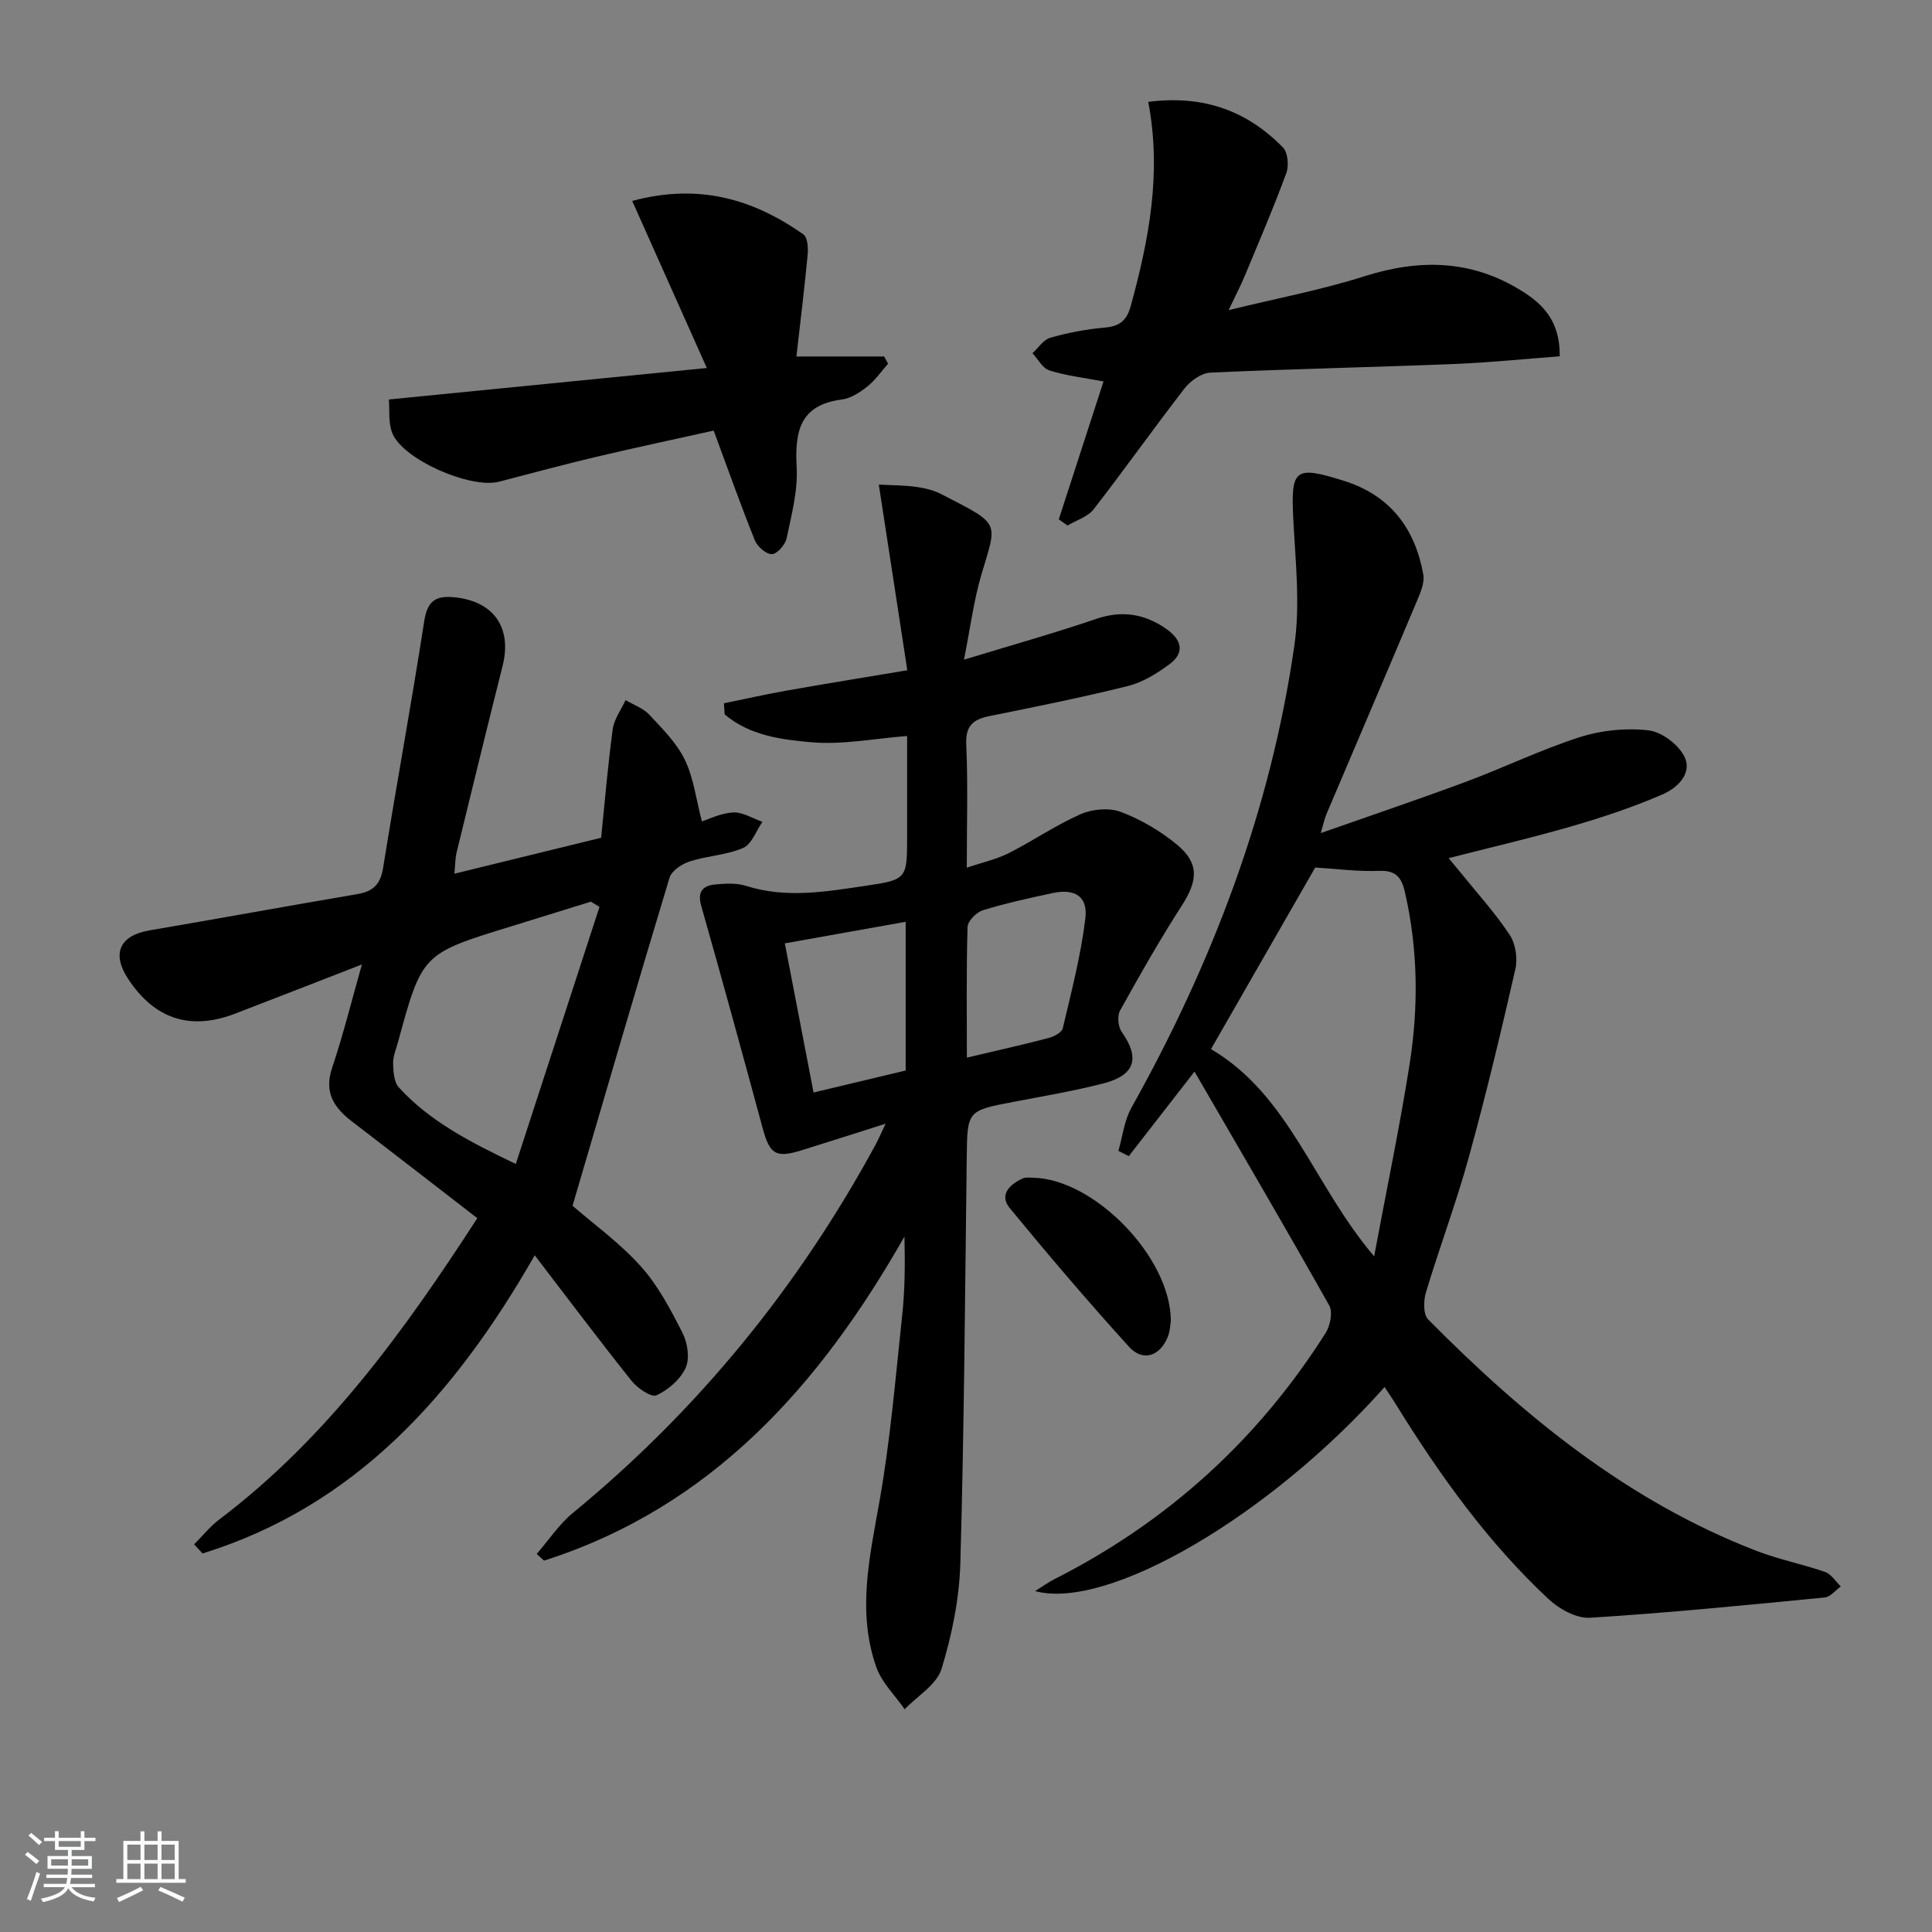 <svg enable-background="new 0 0 400 400" viewBox="0 0 400 400" xmlns="http://www.w3.org/2000/svg"><rect x="0" y="0" width="400" height="400" fill="#808080" stroke="none"/><path d="m5.17 384 .55-.58c.85.61 1.65 1.24 2.4 1.87l-.59.64c-.83-.73-1.62-1.38-2.36-1.93m1.22 9.53-.82-.34c.71-1.76 1.37-3.64 1.98-5.63.24.13.5.25.76.36-.6 1.67-1.24 3.54-1.92 5.61m-.5-13.5.57-.54c.56.44 1.31 1.06 2.26 1.87l-.65.64c-.67-.66-1.4-1.32-2.18-1.97m3.25.46h2.24v-1.36h.77v1.36h4.57v-1.36h.76v1.36h2.28v.69h-2.28v1.84h-2.64v1.26h4.18v2.64h-4.21c0 .45-.02.86-.05 1.21h4.32v.69h-4.38c-.04.34-.1.75-.19 1.22h5.15v.69h-4.82c.87 1.19 2.51 1.92 4.93 2.19-.17.31-.3.57-.37.76-2.77-.49-4.52-1.41-5.26-2.76-.56 1.26-2.3 2.23-5.24 2.9-.12-.24-.26-.48-.43-.72 2.73-.55 4.38-1.34 4.96-2.38h-4.38v-.69h4.65c.1-.38.17-.79.21-1.22h-4.32v-.69h4.4c.03-.34.05-.75.05-1.21h-4.2v-2.64h4.23v-1.26h-2.69v-1.84h-2.24zm1.46 4.46v1.29h3.45c.01-.4.02-.57.01-.53v-.32-.45h-3.46zm1.55-2.59h4.57v-1.19h-4.57zm6.11 2.59h-3.42v.77c-.01.19-.01.37-.02.53h3.44z" fill="#fafbfc"/><path d="m32.63 379.16h.82v1.98h3.54v7.89h1.46v.78h-14.37v-.78h1.46v-7.89h3.54v-1.98h.82v1.98h2.73zm-3.49 11.48.5.73c-1.61.82-3.28 1.63-5 2.42-.13-.27-.28-.55-.44-.82 1.75-.73 3.4-1.5 4.94-2.33m-2.78-5.55h2.73v-3.18h-2.73zm0 3.95h2.73v-3.2h-2.73zm3.54-3.95h2.73v-3.18h-2.73zm0 3.95h2.73v-3.2h-2.73zm7.89 4.68c-1.84-.92-3.51-1.7-5.02-2.32l.45-.73c1.89.8 3.57 1.55 5.04 2.23zm-1.62-11.81h-2.73v3.18h2.73zm-2.73 7.13h2.73v-3.2h-2.73z" fill="#fafbfc"/><g fill="#000001"><path d="m286.66 287.17c-23.57 26.53-57.24 46.34-72.34 42.25 1.56-.98 2.7-1.82 3.95-2.45 23.4-11.85 42.16-28.84 56.18-50.98.96-1.51 1.52-4.34.76-5.7-9.1-16.17-18.48-32.18-27.9-48.43-4.65 5.98-9.13 11.74-13.61 17.51-.72-.37-1.43-.74-2.15-1.1.87-2.98 1.21-6.26 2.69-8.91 16.78-29.98 28.85-61.66 33.75-95.74 1.21-8.42.24-17.21-.21-25.8-.57-10.79.18-11.49 10.46-8.27 9.62 3.02 14.72 9.86 16.44 19.4.31 1.73-.63 3.83-1.37 5.6-6.18 14.69-12.46 29.34-18.69 44.02-.38.89-.57 1.86-1.17 3.91 10.52-3.7 20.34-7.01 30.05-10.62 7.93-2.95 15.6-6.69 23.64-9.26 4.45-1.42 9.52-1.92 14.15-1.39 2.73.31 6.19 2.91 7.43 5.41 1.76 3.54-1.5 6.54-4.47 7.83-6.05 2.63-12.36 4.74-18.71 6.58-8.28 2.41-16.69 4.35-25.62 6.64.95 1.14 1.74 2.07 2.5 3.01 3.43 4.26 7.14 8.33 10.14 12.87 1.23 1.85 1.69 4.9 1.18 7.1-2.98 13.05-6.09 26.08-9.65 38.98-2.59 9.41-6.05 18.58-8.86 27.93-.52 1.72-.58 4.56.44 5.6 19.79 20.01 41.34 37.64 67.98 47.93 4.61 1.78 9.54 2.74 14.22 4.37 1.28.45 2.18 1.97 3.25 3-1.1.79-2.15 2.16-3.31 2.28-16.19 1.57-32.38 3.19-48.61 4.2-2.81.17-6.38-1.8-8.58-3.86-12.49-11.66-22.38-25.44-31.36-39.91-.77-1.27-1.61-2.5-2.6-4zm-14.36-107.56c-7.3 12.72-14.45 25.19-21.58 37.6 16.24 9.53 21.23 28.17 33.78 42.9 2.63-14.1 5.31-26.88 7.34-39.76 1.87-11.87 1.75-23.81-.96-35.63-.67-2.9-1.77-4.56-5.28-4.42-4.44.18-8.91-.42-13.3-.69z"/><path d="m149.88 145.61c4.35-.89 8.68-1.87 13.05-2.64 8.13-1.44 16.28-2.75 24.92-4.2-1.96-12.81-3.84-25.05-5.9-38.44 2.74.15 5.22.13 7.64.46 1.79.25 3.65.67 5.24 1.49 12.64 6.51 11.61 5.54 8.29 16.93-1.51 5.17-2.19 10.57-3.54 17.37 10.07-3.07 18.78-5.51 27.33-8.43 5.4-1.85 10.1-1.07 14.6 2.09 3.07 2.16 3.9 4.84.64 7.26-2.59 1.92-5.55 3.76-8.62 4.53-9.49 2.37-19.1 4.29-28.69 6.23-3.4.69-4.97 2.02-4.79 5.92.37 8.13.11 16.3.11 25.46 3.3-1.11 6.16-1.73 8.69-3.01 5.04-2.55 9.75-5.81 14.9-8.07 2.42-1.06 5.9-1.37 8.31-.46 4.11 1.55 8.12 3.9 11.53 6.7 4.73 3.88 4.45 7.46 1.11 12.66-4.55 7.07-8.72 14.4-12.8 21.76-.62 1.11-.41 3.36.34 4.43 3.81 5.4 2.81 8.95-3.77 10.65-6.08 1.57-12.31 2.62-18.49 3.8-9.77 1.86-9.7 1.83-9.83 11.59-.35 27.97-.53 55.95-1.32 83.91-.21 7.37-1.73 14.88-3.9 21.94-1 3.25-4.99 5.59-7.63 8.34-2-2.88-4.74-5.51-5.86-8.7-4.04-11.43-1.4-22.79.64-34.31 2.26-12.73 3.33-25.68 4.71-38.55.57-5.27.6-10.59.47-16.31-17.51 30.79-39.88 55.99-74.62 67.1-.51-.46-1.01-.93-1.52-1.39 2.49-2.86 4.63-6.14 7.52-8.51 25.93-21.32 46.7-46.83 62.68-76.3.54-1 .98-2.05 2.04-4.26-6.47 2.05-11.91 3.8-17.38 5.5-5.39 1.67-6.61.84-8.09-4.61-4.16-15.36-8.36-30.7-12.71-46-.85-2.99.38-4.17 2.89-4.42 2.12-.21 4.45-.33 6.43.3 8.27 2.63 16.5 1.19 24.69-.02 8.65-1.27 8.62-1.45 8.62-10.42 0-6.81 0-13.63 0-20.6-6.83.53-13.38 1.85-19.77 1.3-6.23-.54-12.86-1.39-18.01-5.78-.04-.78-.09-1.54-.15-2.29zm12.61 49.7c2.03 10.55 3.96 20.54 5.95 30.88 6.86-1.64 13.05-3.11 19.07-4.55 0-10.51 0-20.41 0-30.79-8.34 1.48-16.28 2.9-25.02 4.46zm37.69 23.66c6.27-1.48 11.6-2.67 16.87-4.05 1.13-.29 2.77-1.14 2.98-2.01 1.78-7.55 3.76-15.1 4.68-22.77.55-4.55-2.18-6.21-6.72-5.25-4.87 1.03-9.75 2.11-14.5 3.57-1.33.41-3.13 2.23-3.17 3.45-.26 8.79-.14 17.6-.14 27.06z"/><path d="m98.82 252.21c-8.83-6.82-17.36-13.45-25.93-20.01-3.72-2.85-5.85-5.98-4.14-11.08 2.3-6.84 4.03-13.86 6.18-21.44-9.06 3.52-17.65 6.88-26.27 10.19-9.24 3.55-16.64 1.13-22.12-7.18-3.47-5.27-1.77-9 4.39-10.06 14.39-2.46 28.75-5.08 43.13-7.53 3.22-.55 4.72-2.06 5.26-5.42 2.73-17.04 5.87-34.02 8.51-51.07.63-4.09 2.28-5.33 6.14-4.96 8.21.77 12.1 6.25 10.08 14.25-3.24 12.86-6.38 25.74-9.52 38.62-.3 1.24-.27 2.55-.45 4.37 10.34-2.53 20.23-4.95 30.38-7.44.75-7.37 1.38-14.95 2.4-22.47.28-2.09 1.74-4.03 2.66-6.03 1.65.98 3.62 1.65 4.88 2.99 2.71 2.9 5.67 5.84 7.37 9.33 1.83 3.74 2.33 8.13 3.55 12.79 1.26-.39 3.82-1.69 6.45-1.85 1.98-.12 4.05 1.24 6.08 1.94-1.3 1.87-2.22 4.64-4 5.41-3.44 1.49-7.45 1.62-11.06 2.79-1.62.52-3.74 1.93-4.17 3.37-6.82 22.54-13.39 45.14-20.08 67.92 4.3 3.74 9.75 7.66 14.13 12.54 3.59 3.99 6.19 8.98 8.65 13.81 1.04 2.05 1.52 5.26.64 7.2-1.09 2.39-3.61 4.58-6.04 5.69-1.08.49-3.95-1.47-5.16-2.99-6.62-8.29-12.99-16.78-20.05-25.99-16.63 29.03-37.15 51.9-68.77 61.73-.58-.63-1.16-1.26-1.75-1.89 1.74-1.74 3.31-3.71 5.25-5.18 22.31-16.88 38.29-39.05 53.38-62.35zm25.3-64.45c-.6-.36-1.19-.72-1.79-1.08-5.52 1.71-11.04 3.43-16.56 5.13-18.38 5.66-18.38 5.65-23.39 24.02-.39 1.43-1.03 2.89-.99 4.32.04 1.69.16 3.86 1.17 4.97 6.44 7.07 14.76 11.32 24.23 15.87 5.94-18.24 11.64-35.74 17.33-53.23z"/><path d="m237.73 21.09c11.49-1.48 20.5 1.89 27.89 9.44 1.02 1.04 1.26 3.77.7 5.3-2.63 7.16-5.64 14.18-8.58 21.23-.89 2.13-1.96 4.18-3.37 7.15 9.95-2.44 19.21-4.18 28.12-7.01 11.4-3.62 22.11-3.44 32.44 2.95 4.6 2.84 8.06 6.37 8 13.62-7.33.55-14.67 1.3-22.02 1.6-16.77.67-33.56 1.01-50.33 1.78-1.85.08-4.11 1.7-5.33 3.27-6.4 8.25-12.43 16.79-18.84 25.04-1.22 1.56-3.56 2.25-5.39 3.34-.6-.42-1.21-.85-1.81-1.27 3.06-9.43 6.12-18.86 9.26-28.55-4.18-.8-7.8-1.21-11.21-2.29-1.4-.44-2.35-2.33-3.5-3.56 1.22-1.11 2.28-2.81 3.7-3.21 3.65-1.03 7.43-1.76 11.21-2.09 3.12-.27 4.6-1.41 5.46-4.54 3.75-13.73 6.42-27.49 3.6-42.2z"/><path d="m183.87 75.3c-1.41 1.59-2.64 3.4-4.27 4.7-1.54 1.22-3.43 2.47-5.29 2.71-8.69 1.12-9.78 6.57-9.37 14.01.27 4.86-1.06 9.85-2.07 14.7-.28 1.34-1.93 3.25-3.04 3.31-1.16.06-3.02-1.55-3.54-2.84-2.96-7.36-5.61-14.85-8.53-22.74-7.82 1.74-16.04 3.48-24.21 5.41-6.77 1.6-13.49 3.42-20.23 5.17-5.86 1.52-19.79-4.52-22.07-9.99-.91-2.19-.55-4.9-.74-7.03 22.04-2.18 43.16-4.27 65.83-6.52-5.41-12.12-10.33-23.13-15.45-34.59 13.88-3.73 25.1-.33 35.44 6.92.87.61 1.02 2.79.89 4.18-.65 6.9-1.5 13.78-2.33 21.11h18.17c.27.49.54.99.81 1.49z"/><path d="m242.41 273.42c-.1.56-.11 2.12-.67 3.46-1.66 3.96-5.16 5.08-8 1.95-8.47-9.34-16.66-18.95-24.67-28.69-2.26-2.74-.06-4.88 2.58-6.12.7-.33 1.64-.2 2.47-.17 12.42.36 28.21 16.35 28.29 29.57z"/></g></svg>